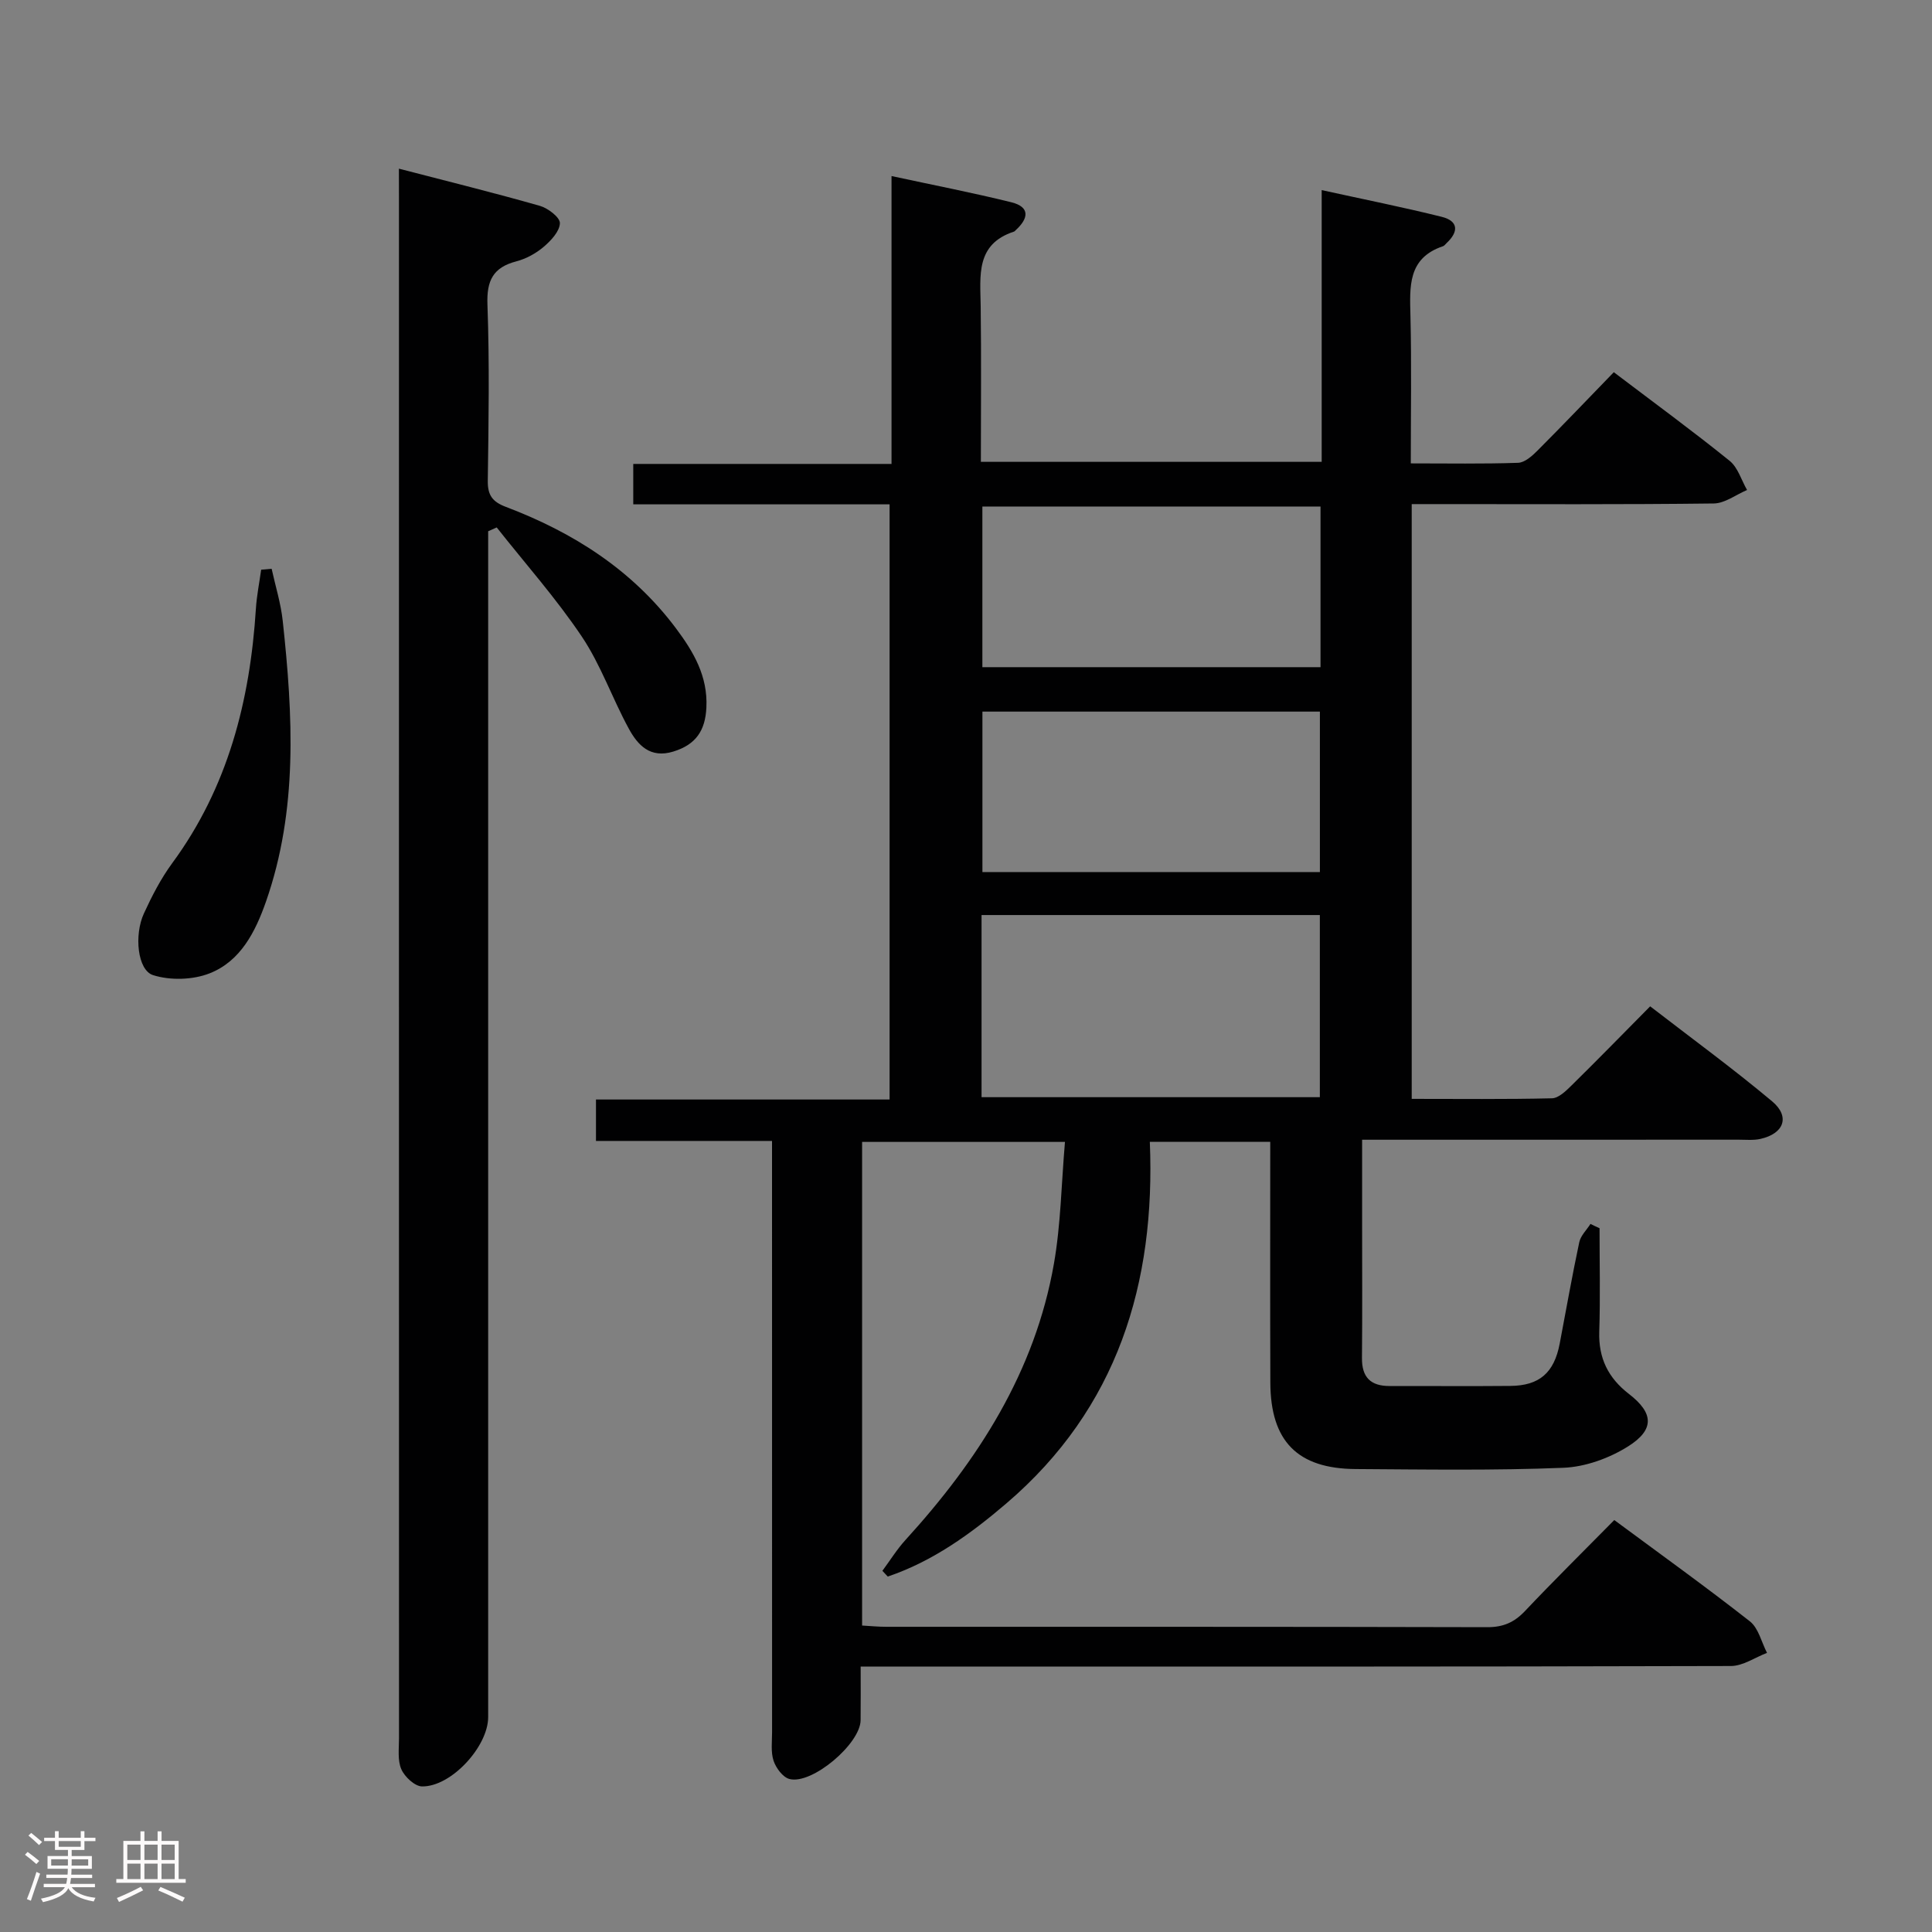 <svg enable-background="new 0 0 400 400" viewBox="0 0 400 400" xmlns="http://www.w3.org/2000/svg"><rect x="0" y="0" width="400" height="400" fill="#808080" stroke="none"/><path d="m5.17 384 .55-.58c.85.61 1.65 1.24 2.4 1.87l-.59.64c-.83-.73-1.62-1.38-2.36-1.93m1.22 9.53-.82-.34c.71-1.76 1.37-3.64 1.98-5.63.24.13.5.25.76.36-.6 1.67-1.24 3.54-1.92 5.61m-.5-13.5.57-.54c.56.44 1.31 1.06 2.26 1.87l-.64.64c-.68-.66-1.41-1.32-2.19-1.97m3.25.46h2.24v-1.36h.77v1.36h4.57v-1.36h.76v1.36h2.28v.69h-2.28v1.84h-2.64v1.26h4.18v2.64h-4.21c0 .45-.02.86-.05 1.21h4.32v.69h-4.38c-.04.34-.1.75-.19 1.22h5.15v.69h-4.82c.87 1.19 2.51 1.92 4.93 2.19-.17.31-.3.57-.37.76-2.77-.49-4.52-1.41-5.26-2.76-.56 1.26-2.3 2.23-5.24 2.9-.12-.24-.26-.48-.43-.72 2.73-.55 4.38-1.34 4.96-2.38h-4.38v-.69h4.65c.1-.38.17-.79.21-1.22h-4.32v-.69h4.4c.03-.34.05-.75.05-1.21h-4.2v-2.64h4.23v-1.26h-2.69v-1.84h-2.24zm1.46 4.46v1.29h3.45c.01-.4.02-.57.01-.53v-.32-.45h-3.46zm1.55-2.59h4.57v-1.19h-4.57zm6.11 2.59h-3.42v.77c-.02.19-.01.37-.02.53h3.44z" fill="#fcfafa"/><path d="m32.63 379.16h.82v1.98h3.54v7.89h1.46v.78h-14.37v-.78h1.46v-7.89h3.54v-1.98h.82v1.98h2.73zm-3.49 11.48.5.73c-1.61.82-3.28 1.63-5 2.41-.13-.27-.28-.55-.44-.82 1.75-.72 3.4-1.49 4.94-2.32m-2.78-5.55h2.73v-3.18h-2.73zm0 3.95h2.73v-3.2h-2.73zm3.54-3.95h2.73v-3.18h-2.73zm0 3.95h2.73v-3.2h-2.73zm7.89 4.68c-1.84-.92-3.51-1.7-5.02-2.32l.45-.73c1.89.8 3.57 1.55 5.04 2.23zm-1.62-11.81h-2.73v3.18h2.73zm-2.73 7.13h2.73v-3.2h-2.73z" fill="#fcfafa"/><g fill="#010102"><path d="m331.17 254.29c0 7.14.17 14.28-.06 21.41-.18 5.48 1.84 9.58 6.14 12.9 5.13 3.95 5.36 7.39-.2 10.88-3.89 2.44-8.83 4.23-13.38 4.41-14.31.58-28.65.35-42.98.26-12.05-.07-17.63-5.75-17.68-17.87-.06-16.49-.02-32.98-.02-49.87-8.21 0-16.25 0-24.93 0 1.2 29.28-6.68 55.18-29.71 74.86-7.39 6.32-15.26 12-24.55 15.14-.37-.4-.74-.79-1.11-1.19 1.59-2.14 3-4.44 4.79-6.4 15.04-16.51 26.82-34.83 30.73-57.22 1.42-8.11 1.53-16.44 2.28-25.18-14.62 0-28.15 0-42 0v100.13c1.74.1 3.35.26 4.96.26 41.49.01 82.98-.03 124.48.08 3.3.01 5.59-1 7.81-3.35 5.95-6.29 12.11-12.37 18.48-18.83 9.55 7.07 18.97 13.83 28.07 20.97 1.79 1.4 2.4 4.31 3.55 6.53-2.49.95-4.98 2.71-7.47 2.72-57.82.16-115.64.12-173.47.12-1.98 0-3.96 0-6.71 0 0 3.91.03 7.51-.01 11.1-.05 4.89-10.08 13.4-14.74 12.17-1.37-.36-2.78-2.27-3.28-3.77-.6-1.82-.31-3.95-.31-5.95-.01-38.66-.01-77.32-.01-115.98 0-1.98 0-3.95 0-6.4-12.26 0-24.17 0-36.45 0 0-3.01 0-5.54 0-8.58h60.79c0-41.19 0-81.88 0-123.22-17.7 0-35.25 0-53.07 0 0-3.05 0-5.46 0-8.37h53.47c0-19.89 0-39.3 0-59.6 8.77 1.89 16.85 3.46 24.82 5.43 3.93.98 3.53 3.36.92 5.75-.12.11-.24.27-.38.32-7.98 2.6-6.98 9.13-6.9 15.41.14 10.64.04 21.28.04 32.26h70.56c0-18.56 0-36.97 0-56.26 8.78 1.93 16.86 3.54 24.85 5.53 3.49.87 3.53 3.09 1.01 5.44-.24.23-.46.55-.75.65-7.35 2.48-6.87 8.39-6.73 14.48.24 9.96.07 19.93.07 30.48 7.67 0 14.94.13 22.21-.12 1.38-.05 2.91-1.41 4.01-2.52 5.28-5.29 10.44-10.7 15.81-16.24 8.42 6.39 16.34 12.18 23.97 18.34 1.72 1.38 2.44 4 3.62 6.05-2.3.97-4.59 2.76-6.9 2.79-18.83.23-37.66.13-56.49.13-1.95 0-3.91 0-6.04 0v123.14c9.8 0 19.42.11 29.04-.12 1.36-.03 2.87-1.5 4-2.61 5.34-5.25 10.57-10.61 16.33-16.43 8.57 6.62 17.13 12.87 25.24 19.66 3.79 3.17 2.47 6.7-2.42 7.79-1.43.32-2.99.16-4.48.16-24 .01-47.99.01-71.99.01-1.8 0-3.6 0-5.99 0v17.19c0 9.33.06 18.66-.03 27.99-.04 4 1.79 5.82 5.72 5.81 8.33-.02 16.66.06 25-.02 6.03-.05 9.07-2.73 10.22-8.76 1.34-7 2.56-14.02 4.05-20.99.29-1.37 1.52-2.53 2.32-3.79.62.32 1.25.6 1.88.89zm-127.95-27.13h70.04c0-12.84 0-25.25 0-37.71-23.52 0-46.7 0-70.04 0zm70.18-122.29c-23.72 0-46.9 0-70.01 0v33.26h70.01c0-11.26 0-22.05 0-33.26zm-.13 42.46c-23.66 0-46.74 0-69.87 0v33.22h69.87c0-11.18 0-22.09 0-33.22z"/><path d="m82.59 34.92c10.32 2.68 19.8 5.02 29.19 7.7 1.68.48 4.17 2.39 4.14 3.58-.04 1.69-1.84 3.61-3.35 4.9-1.6 1.36-3.64 2.48-5.67 3.01-4.83 1.26-6.16 3.99-5.98 8.95.44 12.14.24 24.32.07 36.47-.04 2.98.95 4.35 3.71 5.4 13.94 5.28 26.18 13.04 35.26 25.17 3.63 4.85 6.6 9.89 6.29 16.37-.22 4.81-2.19 7.7-6.84 9.13-4.8 1.48-7.37-1.33-9.23-4.75-3.42-6.26-5.78-13.18-9.72-19.05-5.31-7.91-11.7-15.1-17.62-22.6-.59.26-1.18.52-1.77.79v5.66 239.86c0 6.08-7.65 14.44-13.69 14.35-1.5-.02-3.61-1.99-4.29-3.56-.81-1.85-.48-4.25-.48-6.41-.02-106.27-.01-212.55-.01-318.82-.01-1.64-.01-3.28-.01-6.15z"/><path d="m56.24 117.76c.79 3.6 1.91 7.17 2.3 10.81 2.11 19.56 3.18 39.1-3.48 58.12-2.18 6.22-5.25 12.31-11.66 14.83-3.48 1.37-8.15 1.5-11.71.37-3.23-1.02-3.95-8.31-1.9-12.76 1.66-3.61 3.51-7.21 5.85-10.4 11.55-15.7 16.12-33.62 17.34-52.69.17-2.71.72-5.4 1.09-8.09.73-.07 1.45-.13 2.17-.19z"/></g></svg>